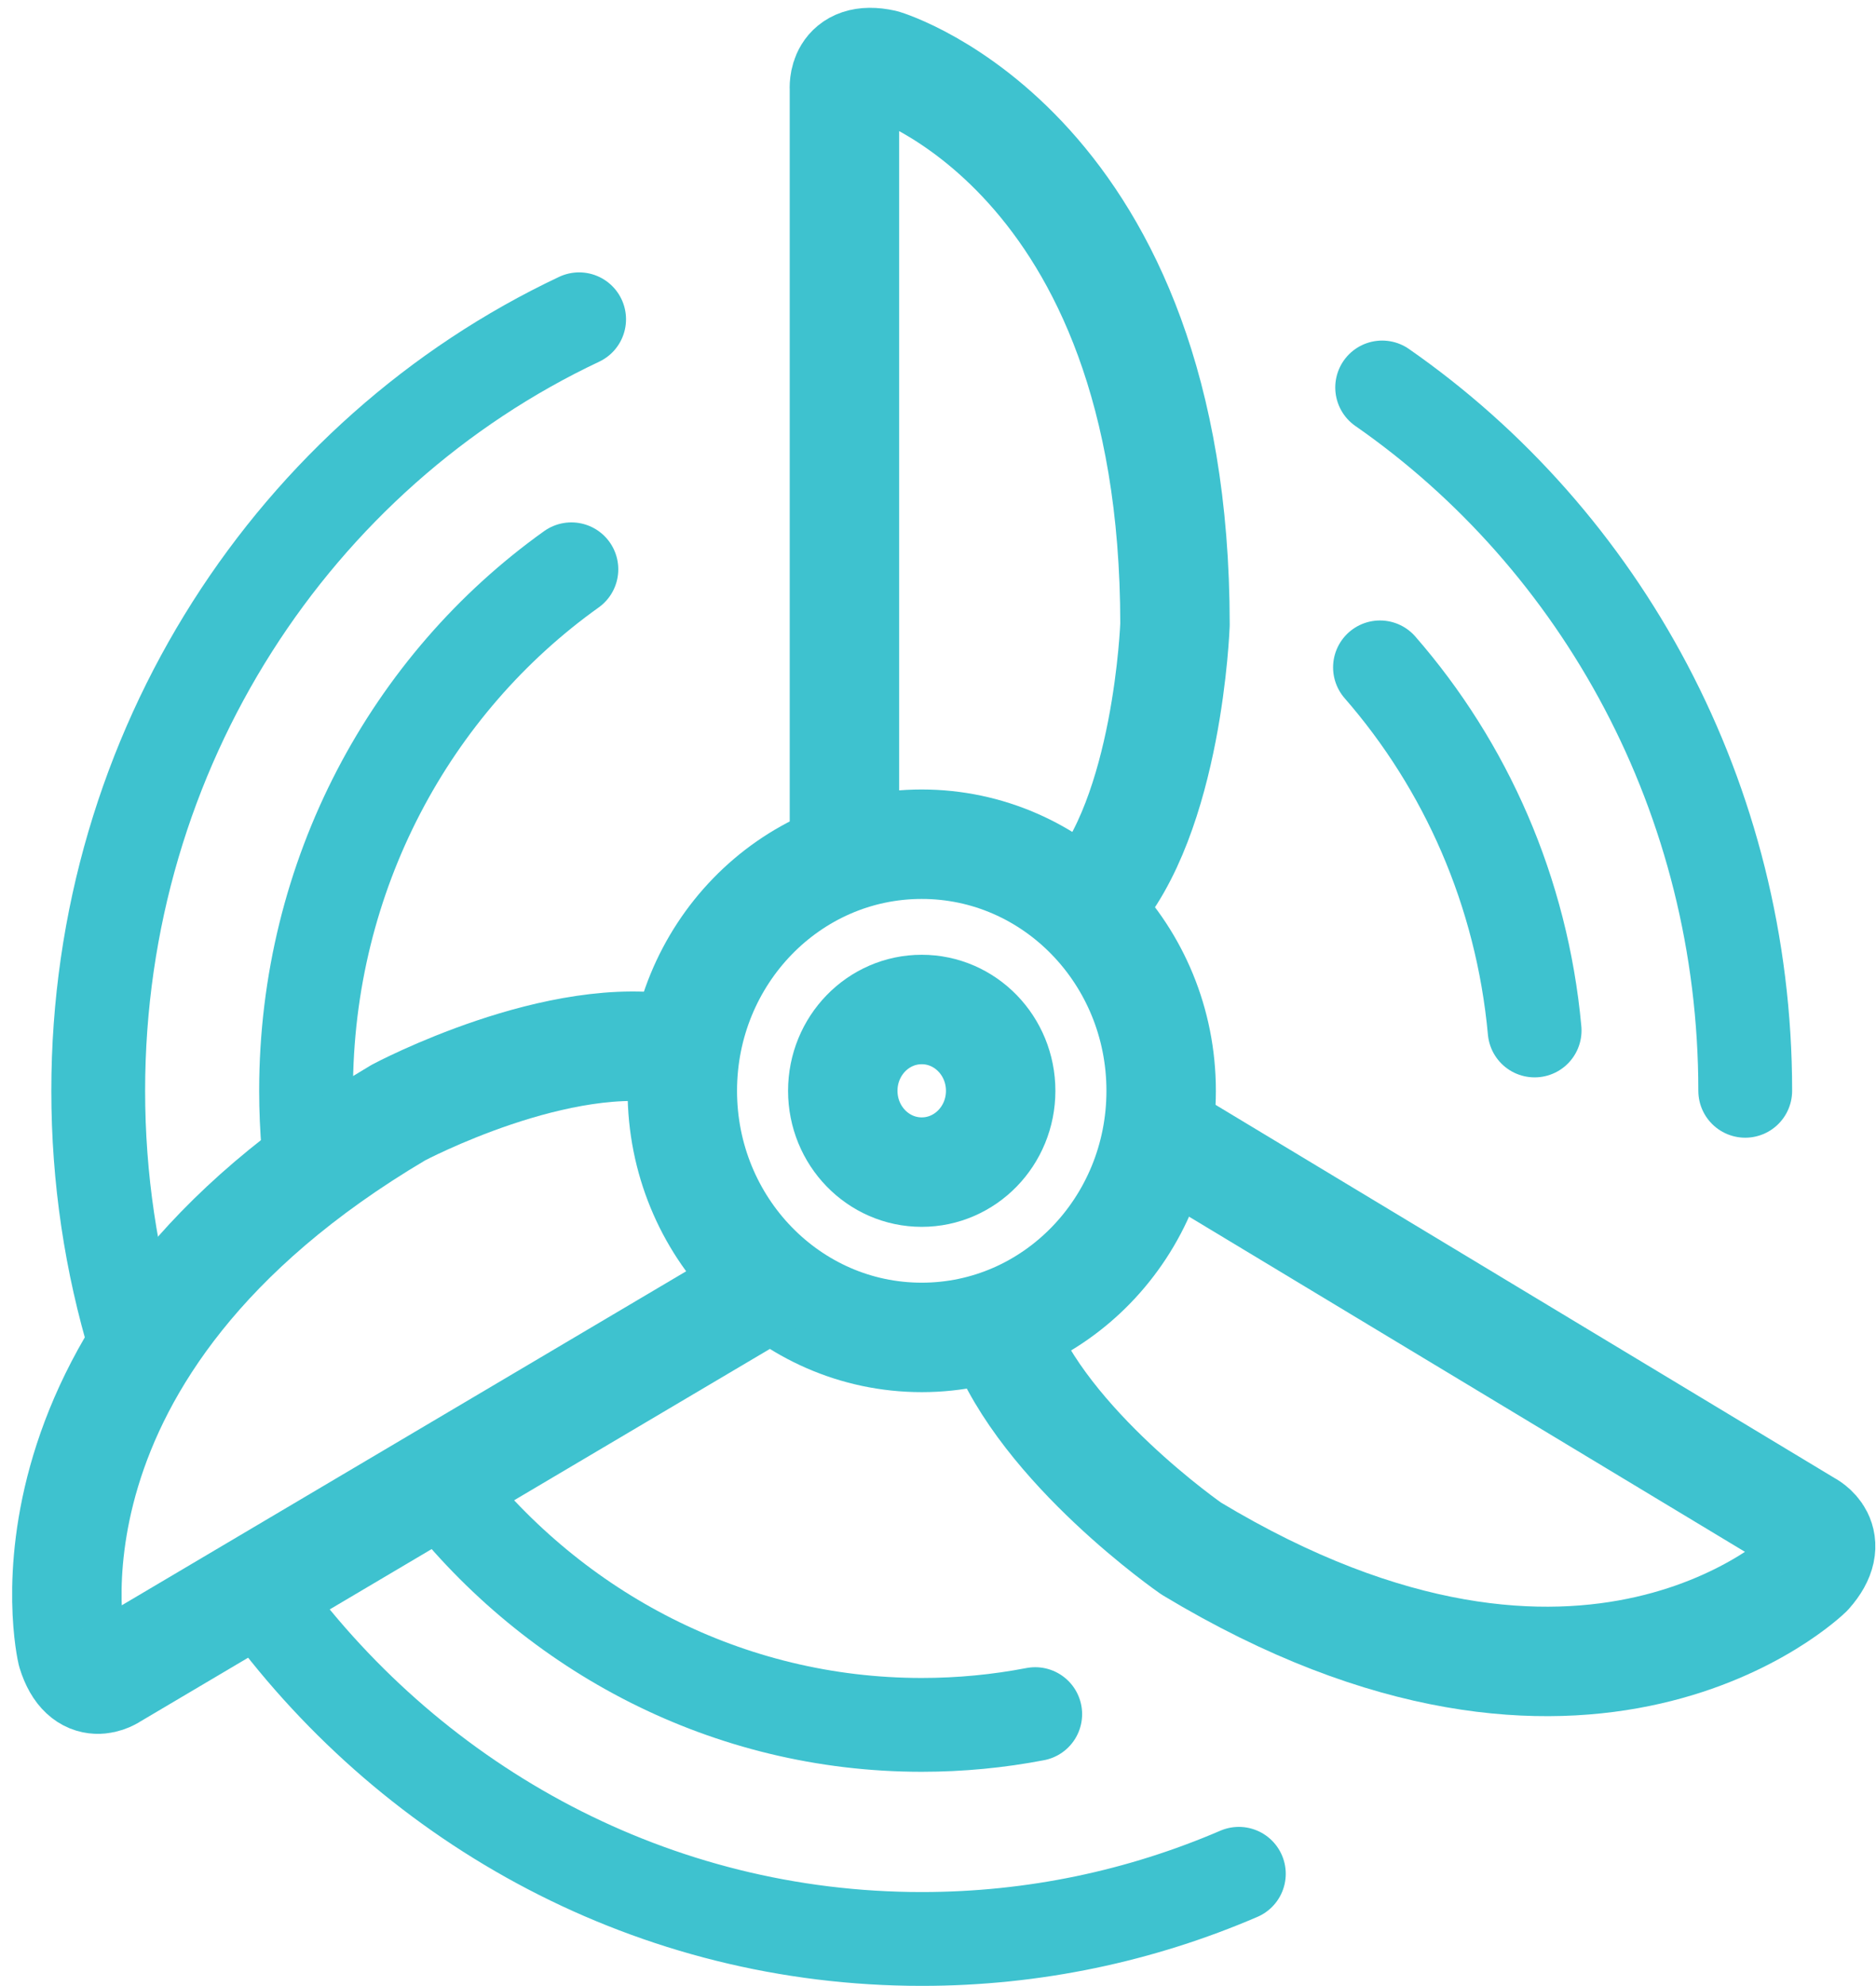 <svg width="120" height="127" viewBox="0 0 120 127" fill="none" xmlns="http://www.w3.org/2000/svg">
<path d="M88.411 24.78C102.422 34.527 111.635 51.034 111.635 69.758" stroke="#3EC2CF" stroke-width="6" stroke-miterlimit="10" stroke-linecap="round" stroke-linejoin="round"/>
<path d="M8.651 85.887C7.112 80.792 6.283 75.374 6.283 69.758C6.283 47.853 18.893 28.98 37.044 20.419" stroke="#3EC2CF" stroke-width="6" stroke-miterlimit="10" stroke-linecap="round" stroke-linejoin="round"/>
<path d="M79.244 119.833C73 122.518 66.147 124 58.959 124C41.837 124 26.623 115.588 17.002 102.559" stroke="#3EC2CF" stroke-width="6" stroke-miterlimit="10" stroke-linecap="round" stroke-linejoin="round"/>
<path d="M88.272 42.68C93.749 48.961 97.349 57.012 98.164 65.9" stroke="#3EC2CF" stroke-width="6" stroke-miterlimit="10" stroke-linecap="round" stroke-linejoin="round"/>
<path d="M19.733 73.376C19.631 72.184 19.578 70.978 19.578 69.758C19.578 55.935 26.294 43.727 36.549 36.408" stroke="#3EC2CF" stroke-width="6" stroke-miterlimit="10" stroke-linecap="round" stroke-linejoin="round"/>
<path d="M66.219 109.621C63.866 110.073 61.439 110.309 58.959 110.309C46.548 110.309 35.477 104.395 28.258 95.157" stroke="#3EC2CF" stroke-width="6" stroke-miterlimit="10" stroke-linecap="round" stroke-linejoin="round"/>
<path d="M58.959 85.53C67.417 85.53 74.274 78.469 74.274 69.76C74.274 61.05 67.417 53.989 58.959 53.989C50.501 53.989 43.645 61.05 43.645 69.76C43.645 78.469 50.501 85.53 58.959 85.53Z" stroke="#3EC2CF" stroke-width="7" stroke-miterlimit="10" stroke-linecap="round" stroke-linejoin="round"/>
<path d="M58.959 74.959C61.748 74.959 64.009 72.631 64.009 69.759C64.009 66.887 61.748 64.559 58.959 64.559C56.17 64.559 53.909 66.887 53.909 69.759C53.909 72.631 56.17 74.959 58.959 74.959Z" stroke="#3EC2CF" stroke-width="7" stroke-miterlimit="10" stroke-linecap="round" stroke-linejoin="round"/>
<path d="M54.015 54.38V5.687C54.015 5.687 53.822 3.508 56.513 4.103C56.513 4.103 75.159 9.645 75.159 39.93C75.159 39.93 74.729 52.211 69.752 57.672" stroke="#3EC2CF" stroke-width="7" stroke-miterlimit="10" stroke-linecap="round" stroke-linejoin="round"/>
<path d="M74.79 72.957L115.585 97.547C115.585 97.547 117.508 98.475 115.648 100.566C115.648 100.566 101.572 114.327 76.2 99.033C76.2 99.033 66.783 92.517 64.056 85.234" stroke="#3EC2CF" stroke-width="7" stroke-miterlimit="10" stroke-linecap="round" stroke-linejoin="round"/>
<path d="M48.163 82.84L7.176 107.091C7.176 107.091 5.44 108.347 4.601 105.649C4.601 105.649 -0.009 86.233 25.484 71.152C25.484 71.152 35.826 65.646 43.326 67.177" stroke="#3EC2CF" stroke-width="7" stroke-miterlimit="10" stroke-linecap="round" stroke-linejoin="round"/>
</svg>
